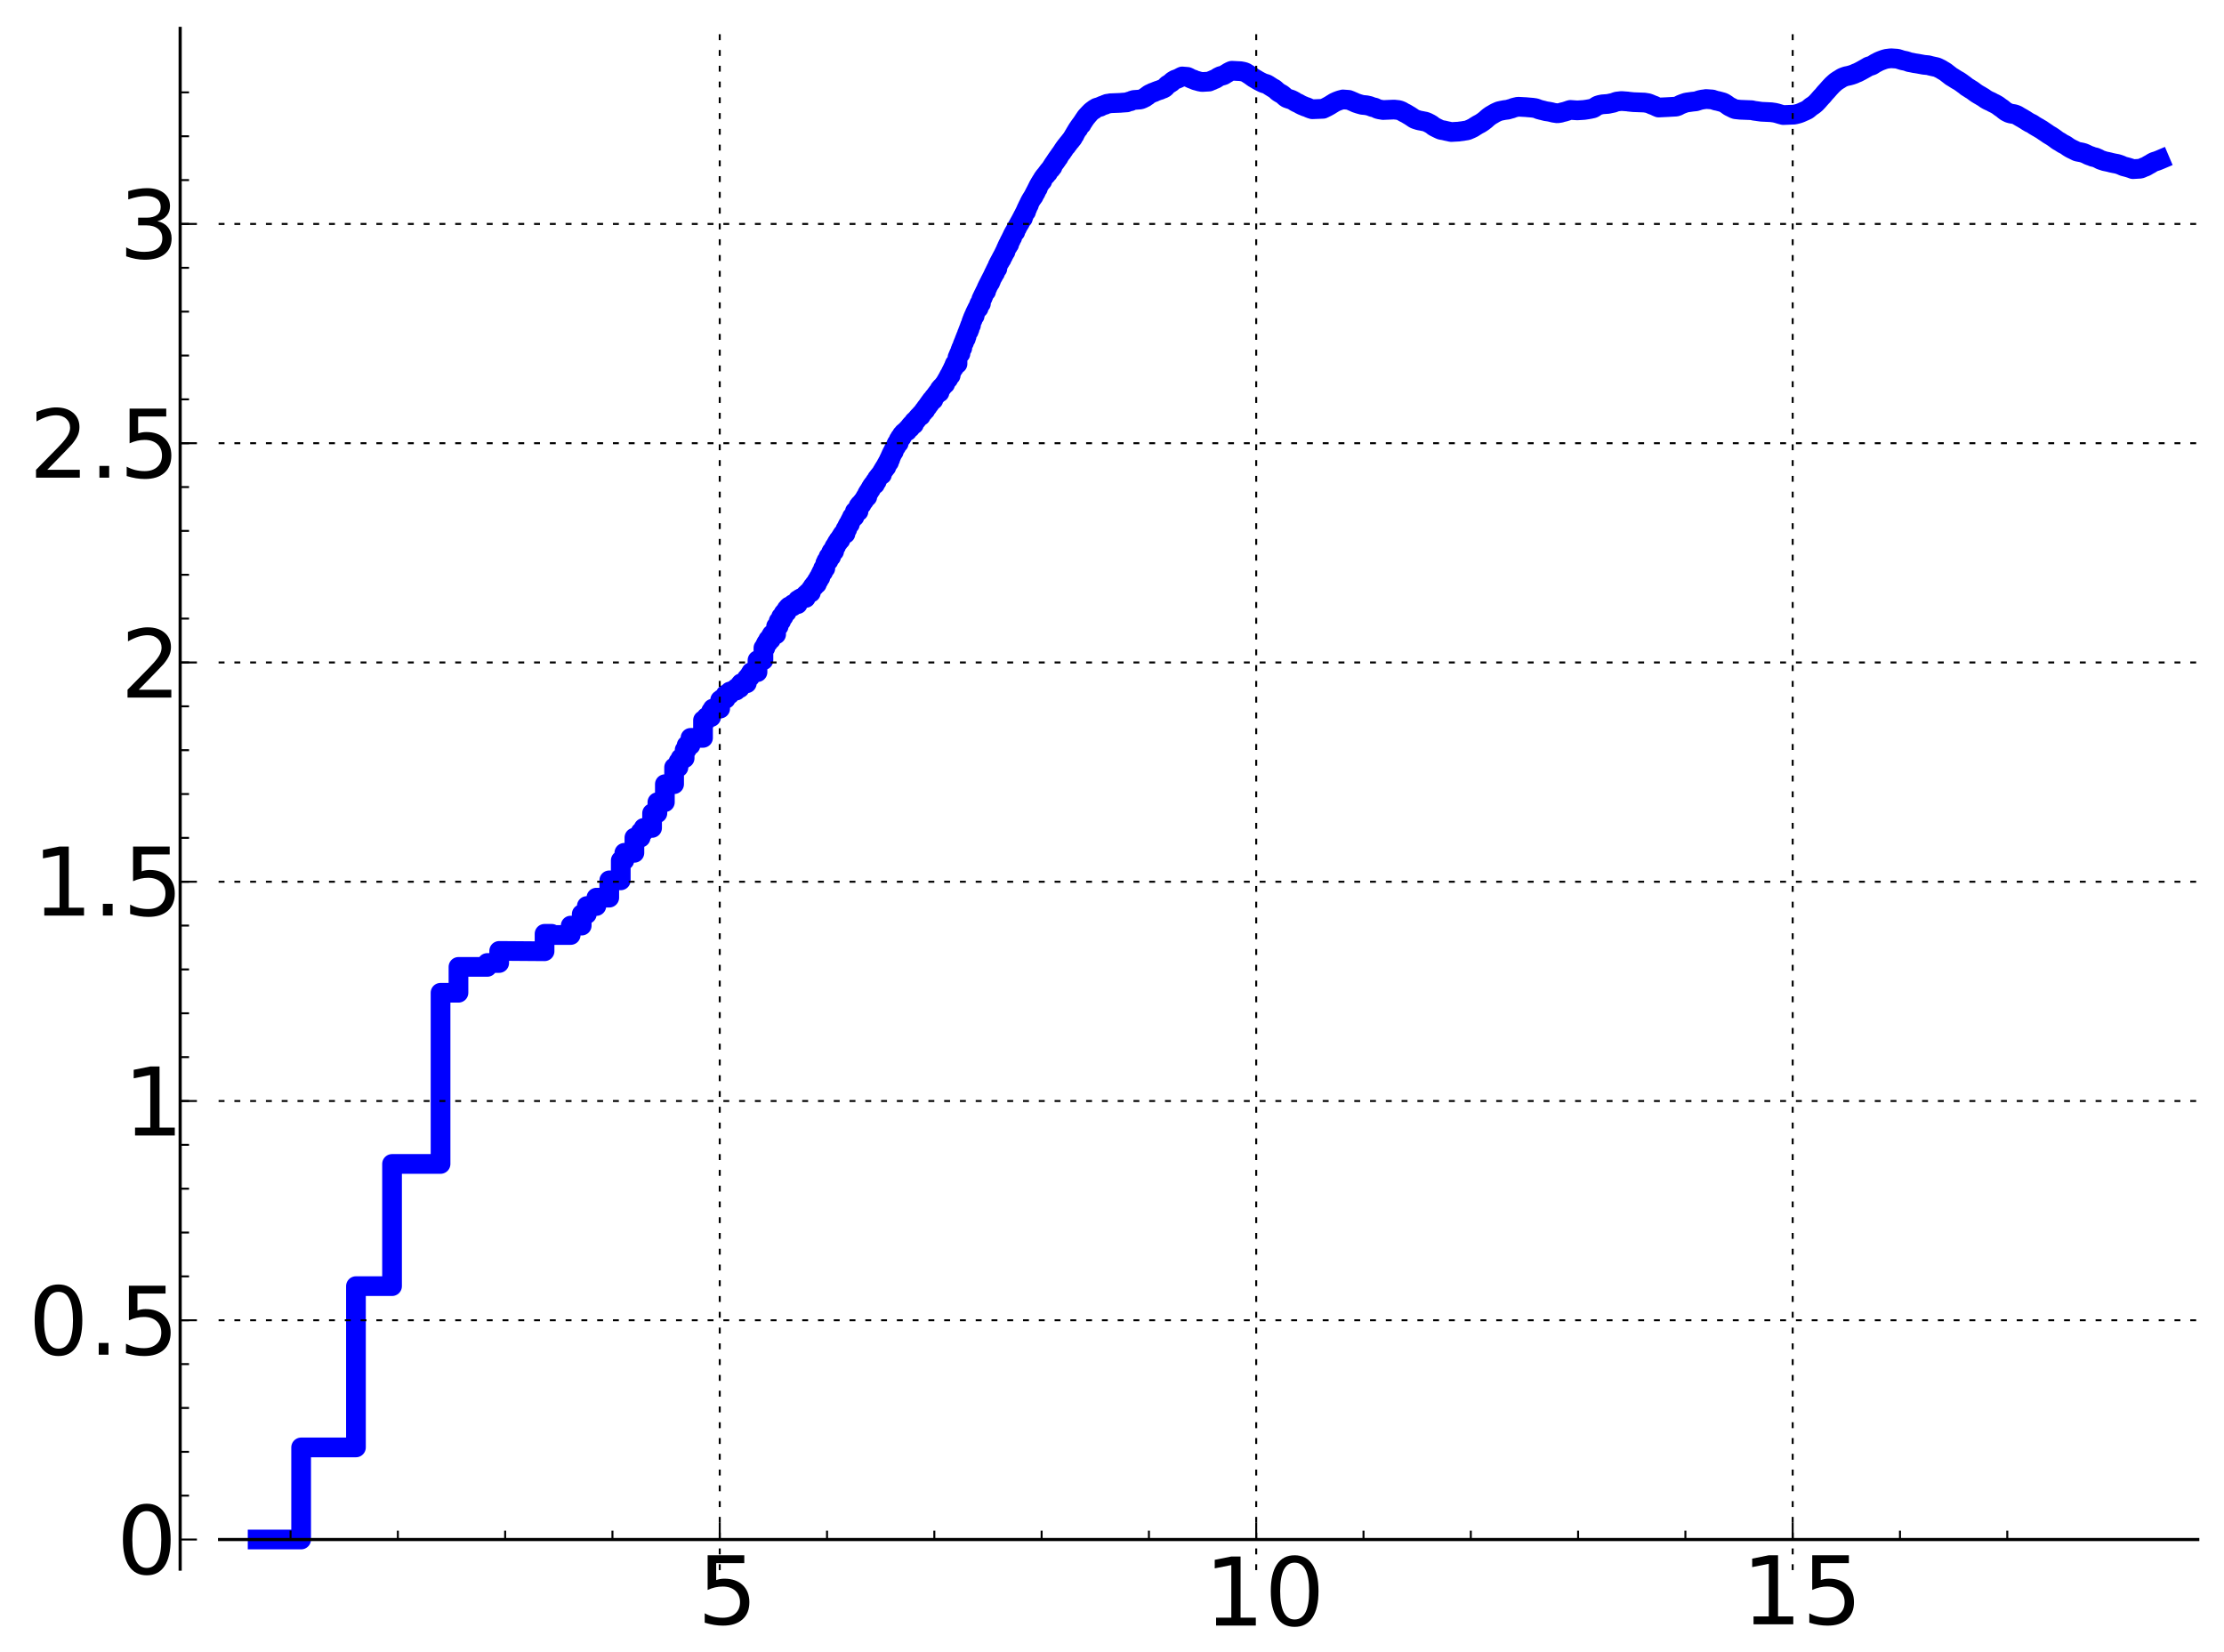 <?xml version="1.0" encoding="utf-8" standalone="no"?>
<!DOCTYPE svg PUBLIC "-//W3C//DTD SVG 1.1//EN"
  "http://www.w3.org/Graphics/SVG/1.1/DTD/svg11.dtd">
<!-- Created with matplotlib (http://matplotlib.sourceforge.net/) -->
<svg height="419pt" version="1.1" viewBox="0 0 564 419" width="564pt" xmlns="http://www.w3.org/2000/svg" xmlns:xlink="http://www.w3.org/1999/xlink">
 <defs>
  <style type="text/css">
*{stroke-linecap:square;stroke-linejoin:round;}
  </style>
 </defs>
 <g id="figure_1">
  <g id="patch_1">
   <path d="
M0 419.766
L564.544 419.766
L564.544 0
L0 0
z
" style="fill:#ffffff;"/>
  </g>
  <g id="axes_1">
   <g id="patch_2">
    <path d="
M55.689 397.926
L557.344 397.926
L557.344 7.2
L55.689 7.2
z
" style="fill:#ffffff;"/>
   </g>
   <g id="line2d_1">
    <path clip-path="url(#pda58150b38)" d="
M65.336 390.412
L76.368 390.412
L76.368 367.058
L90.268 367.058
L90.268 326.159
L99.423 326.159
L99.423 295.17
L111.722 295.17
L111.722 251.757
L116.267 251.757
L116.267 245.199
L123.566 245.199
L123.566 244.211
L126.593 244.211
L126.593 241.147
L138.099 241.232
L138.099 236.81
L139.913 236.81
L139.913 237.11
L144.728 237.11
L144.728 234.728
L147.521 234.728
L147.521 231.816
L148.817 231.816
L148.817 229.763
L151.237 229.763
L151.237 227.642
L154.506 227.642
L154.506 223.254
L157.424 223.254
L157.424 218.207
L158.331 218.207
L158.331 216.267
L160.884 216.267
L160.884 212.411
L162.462 212.411
L162.462 210.976
L163.218 210.976
L163.218 209.96
L165.367 209.96
L165.367 206.23
L166.711 206.23
L166.711 203.433
L168.61 203.433
L168.61 198.864
L170.952 198.864
L170.952 194.598
L172.052 194.598
L172.052 193.165
L172.585 193.165
L172.585 192.276
L173.622 192.276
L173.622 190.185
L174.126 190.185
L174.126 188.997
L175.106 188.997
L175.106 187.122
L178.284 187.122
L178.284 182.644
L179.128 182.644
L179.128 181.846
L180.347 181.846
L180.347 180.318
L180.741 180.318
L180.741 179.702
L182.631 179.702
L182.631 177.511
L182.994 177.511
L182.994 177.231
L184.054 177.231
L184.054 176.091
L185.075 176.091
L185.075 175.369
L185.735 175.369
L185.735 175.131
L186.695 175.131
L186.695 174.505
L187.623 174.505
L187.623 173.645
L187.925 173.645
L187.925 173.281
L189.388 173.281
L189.388 172.013
L189.672 172.013
L189.672 171.694
L190.23 171.694
L190.23 170.912
L190.505 170.912
L190.505 170.454
L192.098 170.454
L192.098 167.432
L193.603 167.432
L193.603 164.311
L194.087 164.311
L194.087 163.473
L194.326 163.473
L194.326 163
L194.797 163
L194.797 162.204
L195.488 162.204
L195.488 161.244
L195.715 161.244
L195.715 160.875
L196.821 160.875
L196.821 158.83
L197.464 158.83
L197.464 157.513
L198.092 157.513
L198.092 156.412
L198.706 156.412
L198.706 155.514
L198.908 155.514
L198.908 155.273
L199.503 155.273
L199.503 154.427
L199.893 154.427
L199.893 153.978
L200.086 153.978
L200.086 153.806
L201.031 153.806
L201.031 153.21
L202.301 153.21
L202.301 152.159
L202.654 152.159
L202.654 151.96
L202.828 151.96
L202.828 151.822
L203.174 151.822
L203.174 151.633
L204.349 151.633
L204.349 150.751
L204.838 150.751
L204.838 150.29
L205.634 150.29
L205.634 149.386
L205.79 149.386
L205.79 149.177
L206.1 149.177
L206.1 148.7
L206.559 148.7
L206.559 148.103
L207.159 148.103
L207.159 147.209
L207.6 147.209
L207.6 146.471
L208.034 146.471
L208.034 145.664
L208.32 145.664
L208.32 145.08
L208.743 145.08
L208.743 144.138
L209.297 144.138
L209.297 142.81
L209.569 142.81
L209.569 142.22
L210.107 142.22
L210.107 141.183
L210.764 141.183
L210.764 140.072
L210.894 140.072
L210.894 139.83
L211.533 139.83
L211.533 138.779
L211.658 138.779
L211.658 138.55
L212.033 138.55
L212.033 137.949
L212.28 137.949
L212.28 137.509
L212.646 137.509
L212.646 136.933
L213.126 136.933
L213.126 136.282
L213.363 136.282
L213.363 135.92
L213.481 135.92
L213.481 135.719
L213.715 135.719
L213.715 135.366
L214.406 135.366
L214.406 134.214
L214.856 134.214
L214.856 133.393
L215.079 133.393
L215.079 132.951
L215.519 132.951
L215.519 132.168
L215.736 132.168
L215.736 131.747
L216.059 131.747
L216.059 131.067
L216.693 131.067
L216.797 129.692
L217.718 129.692
L217.718 128.327
L218.018 128.327
L218.018 127.945
L218.511 127.945
L218.511 127.413
L218.802 127.413
L218.802 127.053
L219.091 127.053
L219.186 126.503
L219.471 126.503
L219.471 126.016
L219.938 126.016
L219.938 125.146
L220.215 125.146
L220.215 124.685
L220.489 124.685
L220.579 124.129
L220.85 124.129
L220.85 123.644
L221.117 123.644
L221.117 123.212
L221.294 123.212
L221.382 122.846
L221.905 122.846
L221.905 122.108
L222.333 122.108
L222.417 121.328
L222.586 121.328
L222.586 121.125
L222.837 121.125
L222.837 120.784
L223.086 120.784
L223.169 120.379
L223.658 120.379
L223.658 119.655
L223.819 119.655
L223.819 119.395
L224.06 119.395
L224.06 118.971
L224.376 118.971
L224.376 118.467
L224.767 118.467
L224.767 117.793
L225.076 117.793
L225.076 117.22
L225.457 117.22
L225.457 116.462
L225.758 116.462
L225.758 115.825
L225.982 115.825
L225.982 115.322
L226.204 115.322
L226.204 114.86
L226.351 114.86
L226.351 114.578
L226.642 114.578
L226.642 113.979
L226.859 113.979
L226.859 113.57
L227.002 113.57
L227.002 113.28
L227.286 113.28
L227.286 112.665
L227.428 112.665
L227.428 112.384
L227.916 112.384
L227.916 111.49
L228.26 111.49
L228.26 110.921
L228.666 110.921
L228.733 110.225
L229.067 110.225
L229.133 109.763
L229.265 109.763
L229.331 109.598
L229.657 109.598
L229.657 109.314
L230.107 109.314
L230.107 108.865
L230.235 108.865
L230.298 108.66
L230.424 108.66
L230.424 108.52
L230.862 108.52
L230.862 107.977
L230.986 107.977
L231.048 107.767
L231.171 107.767
L231.171 107.634
L231.777 107.634
L231.777 106.907
L231.897 106.907
L231.897 106.782
L232.135 106.782
L232.135 106.567
L232.43 106.567
L232.43 106.265
L232.663 106.265
L232.663 105.997
L232.779 105.997
L232.779 105.849
L232.952 105.849
L232.952 105.653
L233.124 105.653
L233.124 105.483
L233.52 105.483
L233.52 105.041
L233.8 104.932
L233.8 104.749
L233.967 104.749
L233.967 104.546
L234.187 104.546
L234.187 104.251
L234.352 104.251
L234.352 104.012
L234.677 104.012
L234.785 103.43
L234.946 103.43
L234.999 103.146
L235.264 103.146
L235.317 102.731
L235.474 102.731
L235.474 102.491
L235.735 102.491
L235.787 102.052
L236.045 102.052
L236.096 101.636
L236.249 101.636
L236.249 101.428
L236.703 101.428
L236.803 100.743
L236.953 100.683
L236.953 100.577
L237.101 100.577
L237.101 100.4
L237.249 100.4
L237.249 100.207
L237.444 100.207
L237.444 99.93
L237.59 99.93
L237.59 99.742
L237.735 99.742
L237.735 99.539
L238.26 99.539
L238.307 98.683
L238.542 98.683
L238.542 98.392
L238.729 98.392
L238.729 98.184
L238.96 98.184
L238.96 97.957
L239.098 97.957
L239.098 97.806
L239.235 97.806
L239.235 97.641
L239.417 97.641
L239.417 97.401
L239.688 97.401
L239.777 96.879
L239.911 96.879
L239.911 96.66
L240.044 96.66
L240.088 96.344
L240.221 96.344
L240.221 96.114
L240.483 96.114
L240.483 95.63
L240.7 95.63
L240.7 95.209
L241.087 95.209
L241.129 94.429
L241.214 94.429
L241.214 94.257
L241.341 94.257
L241.383 93.932
L241.509 93.932
L241.593 93.498
L241.718 93.41
L241.718 93.226
L241.967 93.226
L242.008 92.551
L242.132 92.551
L242.132 92.268
L242.82 92.268
L242.82 90.632
L242.94 90.632
L242.94 90.338
L243.059 90.338
L243.059 90.059
L243.217 90.059
L243.217 89.674
L243.569 89.674
L243.569 88.784
L243.763 88.784
L243.763 88.277
L244.032 88.277
L244.109 87.428
L244.223 87.334
L244.223 87.138
L244.336 87.138
L244.336 86.859
L244.487 86.859
L244.562 86.29
L244.712 86.195
L244.712 85.899
L244.935 85.899
L244.935 85.337
L245.119 85.337
L245.229 84.566
L245.339 84.467
L245.448 84.008
L245.665 84.008
L245.665 83.451
L245.88 83.451
L245.88 82.879
L246.023 82.879
L246.023 82.488
L246.235 82.488
L246.341 81.599
L246.411 81.599
L246.516 81.132
L246.655 81.132
L246.724 80.6
L246.863 80.6
L246.931 80.118
L247.171 80.118
L247.239 79.404
L247.341 79.404
L247.442 78.99
L247.543 78.99
L247.577 78.716
L247.677 78.716
L247.677 78.515
L247.844 78.515
L247.844 78.167
L248.175 78.167
L248.273 77.226
L248.338 77.226
L248.371 76.998
L248.759 76.998
L248.856 75.875
L249.015 75.875
L249.015 75.522
L249.206 75.522
L249.237 75.06
L249.395 75.06
L249.395 74.732
L249.52 74.732
L249.614 74.291
L249.707 74.291
L249.8 73.9
L250.077 73.9
L250.169 73.104
L250.23 73.104
L250.26 72.907
L250.442 72.907
L250.442 72.524
L250.593 72.524
L250.593 72.223
L250.772 72.223
L250.772 71.883
L250.892 71.883
L250.892 71.647
L251.128 71.647
L251.128 71.159
L251.334 71.159
L251.421 70.596
L251.509 70.494
L251.596 70.27
L251.74 70.27
L251.74 69.965
L251.912 69.965
L251.998 69.408
L252.084 69.408
L252.084 69.237
L252.338 69.237
L252.367 68.654
L252.591 68.654
L252.619 68.133
L252.924 68.133
L253.007 67.281
L253.116 67.281
L253.198 66.903
L253.28 66.794
L253.335 66.628
L253.443 66.628
L253.524 66.275
L253.659 66.275
L253.686 65.973
L253.819 65.973
L253.819 65.722
L254.005 65.722
L254.005 65.358
L254.138 65.358
L254.217 64.973
L254.374 64.973
L254.478 64.473
L254.608 64.473
L254.608 64.212
L254.764 64.212
L254.789 63.833
L254.995 63.833
L255.097 63.145
L255.173 63.036
L255.173 62.98
L255.3 62.98
L255.4 62.464
L255.626 62.464
L255.626 61.986
L255.924 61.986
L255.974 61.285
L256.047 61.285
L256.146 60.951
L256.341 60.951
L256.414 60.423
L256.511 60.423
L256.511 60.224
L256.703 60.224
L256.775 59.665
L256.871 59.665
L256.942 59.333
L257.014 59.333
L257.061 59.118
L257.203 59.118
L257.226 58.813
L257.484 58.813
L257.577 58.166
L257.647 58.166
L257.693 57.951
L257.763 57.951
L257.763 57.821
L257.924 57.821
L257.993 57.416
L258.061 57.343
L258.13 57.183
L258.243 57.098
L258.243 56.978
L258.379 56.978
L258.447 56.609
L258.514 56.609
L258.514 56.486
L258.671 56.486
L258.716 56.132
L258.782 56.132
L258.782 56.005
L258.916 56.005
L259.004 55.598
L259.07 55.598
L259.114 55.379
L259.398 55.379
L259.398 54.826
L259.593 54.826
L259.701 54.258
L259.787 54.258
L259.894 53.878
L259.979 53.834
L259.979 53.697
L260.212 53.697
L260.212 53.181
L260.338 53.181
L260.359 52.847
L260.527 52.847
L260.61 52.326
L260.776 52.239
L260.776 51.989
L260.92 51.989
L261.023 51.484
L261.084 51.445
L261.166 51.196
L261.227 51.196
L261.328 50.886
L261.449 50.778
L261.53 50.541
L261.65 50.449
L261.75 50.193
L261.87 50.162
L261.949 49.866
L262.127 49.796
L262.225 49.354
L262.342 49.354
L262.42 48.969
L262.633 48.86
L262.633 48.567
L262.768 48.567
L262.864 48.12
L262.94 48.12
L263.036 47.77
L263.206 47.77
L263.282 47.264
L263.376 47.264
L263.432 46.981
L263.563 46.883
L263.656 46.595
L263.767 46.595
L263.767 46.41
L263.897 46.41
L263.989 46.039
L264.062 45.949
L264.062 45.917
L264.317 45.917
L264.426 45.325
L264.498 45.325
L264.534 45.161
L264.66 45.161
L264.767 44.836
L264.874 44.836
L264.927 44.632
L265.034 44.632
L265.122 44.399
L265.297 44.399
L265.402 44.052
L265.541 44.052
L265.541 43.856
L265.766 43.856
L265.818 43.486
L265.92 43.486
L266.006 43.248
L266.108 43.248
L266.159 43.073
L266.26 42.995
L266.328 42.866
L266.513 42.866
L266.58 42.514
L266.68 42.514
L266.68 42.35
L266.911 42.35
L266.977 41.878
L267.076 41.799
L267.174 41.584
L267.272 41.584
L267.305 41.401
L267.402 41.401
L267.499 41.117
L267.644 41.094
L267.66 40.876
L267.788 40.876
L267.836 40.608
L267.995 40.608
L267.995 40.371
L268.121 40.371
L268.232 40.027
L268.451 39.962
L268.513 39.638
L268.606 39.638
L268.653 39.441
L268.73 39.441
L268.838 39.165
L268.96 39.105
L269.067 38.853
L269.158 38.745
L269.234 38.616
L269.34 38.616
L269.415 38.35
L269.521 38.281
L269.61 38.037
L269.73 38.037
L269.834 37.704
L269.967 37.66
L270.04 37.423
L270.172 37.346
L270.274 37.102
L270.478 37.045
L270.536 36.782
L270.708 36.69
L270.78 36.466
L270.908 36.466
L270.994 36.205
L271.093 36.205
L271.135 36.033
L271.304 35.945
L271.388 35.707
L271.514 35.707
L271.597 35.45
L271.764 35.343
L271.791 35.184
L271.929 35.184
L271.929 34.972
L272.079 34.972
L272.175 34.573
L272.242 34.528
L272.337 34.301
L272.485 34.301
L272.539 33.959
L272.646 33.959
L272.686 33.703
L272.766 33.703
L272.819 33.488
L272.899 33.488
L273.005 33.172
L273.084 33.102
L273.175 32.89
L273.332 32.826
L273.332 32.647
L273.488 32.647
L273.592 32.266
L273.669 32.247
L273.759 32.025
L273.861 31.933
L273.951 31.754
L274.052 31.675
L274.103 31.557
L274.292 31.557
L274.368 31.188
L274.48 31.104
L274.58 30.885
L274.692 30.885
L274.729 30.654
L274.803 30.654
L274.889 30.407
L275 30.407
L275.098 30.104
L275.244 30.05
L275.317 29.778
L275.401 29.778
L275.498 29.547
L275.642 29.547
L275.725 29.294
L275.856 29.259
L275.939 29.07
L276.081 29.028
L276.187 28.795
L276.327 28.69
L276.42 28.562
L276.56 28.493
L276.663 28.317
L276.836 28.255
L276.882 28.13
L277.041 28.029
L277.121 27.951
L277.29 27.887
L277.29 27.829
L277.459 27.829
L277.548 27.637
L277.781 27.527
L277.881 27.436
L278.078 27.331
L278.188 27.279
L278.642 27.182
L278.695 27.137
L279.014 27.078
L279.12 26.967
L279.434 26.866
L279.486 26.807
L279.827 26.697
L279.929 26.649
L280.224 26.586
L280.315 26.48
L280.675 26.386
L280.735 26.327
L281.498 26.218
L281.595 26.185
L284.284 26.078
L284.389 26.056
L285.776 25.96
L285.858 25.909
L286.145 25.806
L286.226 25.77
L286.756 25.661
L286.843 25.613
L287.057 25.51
L287.057 25.501
L287.432 25.39
L287.532 25.354
L289.014 25.246
L289.109 25.234
L289.536 25.127
L289.644 25.07
L289.879 24.963
L289.985 24.909
L290.175 24.8
L290.182 24.788
L290.385 24.718
L290.468 24.6
L290.676 24.506
L290.786 24.381
L290.991 24.305
L291.072 24.162
L291.248 24.055
L291.356 23.958
L291.557 23.865
L291.656 23.788
L291.895 23.705
L291.993 23.636
L292.222 23.538
L292.306 23.481
L292.667 23.394
L292.75 23.325
L293.011 23.224
L293.112 23.172
L293.425 23.064
L293.487 23.031
L293.802 22.922
L293.894 22.896
L294.216 22.803
L294.307 22.738
L294.601 22.633
L294.702 22.58
L294.985 22.491
L295.091 22.412
L295.318 22.312
L295.411 22.191
L295.578 22.091
L295.682 21.916
L295.785 21.838
L295.836 21.749
L295.978 21.648
L296.063 21.539
L296.249 21.431
L296.35 21.346
L296.545 21.248
L296.644 21.171
L296.815 21.071
L296.925 20.956
L297.105 20.881
L297.192 20.713
L297.333 20.623
L297.386 20.555
L297.563 20.446
L297.654 20.379
L297.861 20.279
L297.972 20.2
L298.302 20.09
L298.411 20.045
L298.674 19.937
L298.771 19.895
L299.026 19.787
L299.132 19.715
L299.348 19.607
L299.453 19.544
L299.687 19.439
L299.795 19.388
L301.164 19.499
L301.258 19.559
L301.537 19.66
L301.638 19.749
L301.881 19.858
L301.981 19.914
L302.266 20.024
L302.369 20.077
L302.721 20.177
L302.823 20.24
L303.064 20.349
L303.164 20.388
L303.566 20.491
L303.673 20.523
L304.055 20.633
L304.156 20.666
L304.762 20.776
L304.872 20.793
L306.622 20.691
L306.725 20.649
L306.983 20.544
L307.078 20.482
L307.422 20.373
L307.512 20.302
L307.777 20.196
L307.88 20.144
L308.175 20.042
L308.283 19.983
L308.477 19.874
L308.584 19.79
L308.762 19.688
L308.858 19.611
L309.058 19.503
L309.156 19.439
L309.406 19.356
L309.517 19.287
L309.978 19.177
L310.063 19.151
L310.382 19.041
L310.485 18.959
L310.674 18.869
L310.76 18.793
L310.957 18.691
L311.045 18.623
L311.22 18.539
L311.33 18.438
L311.542 18.329
L311.647 18.25
L311.892 18.152
L311.999 18.083
L312.296 17.972
L312.392 17.94
L314.552 18.05
L314.655 18.064
L315.267 18.173
L315.373 18.204
L315.729 18.311
L315.836 18.366
L316.067 18.475
L316.165 18.554
L316.334 18.651
L316.444 18.739
L316.628 18.834
L316.702 18.897
L316.892 19.001
L316.999 19.091
L317.171 19.194
L317.275 19.281
L317.43 19.386
L317.523 19.471
L317.677 19.563
L317.784 19.664
L317.989 19.774
L318.1 19.841
L318.29 19.952
L318.392 20.022
L318.603 20.127
L318.704 20.194
L318.873 20.304
L318.968 20.369
L319.189 20.476
L319.297 20.54
L319.52 20.65
L319.603 20.708
L319.852 20.818
L319.953 20.873
L320.168 20.977
L320.273 21.03
L320.587 21.137
L320.694 21.177
L321.078 21.284
L321.186 21.328
L321.434 21.437
L321.525 21.504
L321.726 21.611
L321.823 21.69
L321.995 21.8
L322.097 21.867
L322.255 21.956
L322.365 22.05
L322.581 22.156
L322.686 22.243
L322.868 22.341
L322.969 22.405
L323.172 22.499
L323.282 22.595
L323.419 22.706
L323.524 22.803
L323.644 22.892
L323.754 23.021
L323.886 23.124
L323.992 23.227
L324.143 23.329
L324.24 23.403
L324.412 23.508
L324.521 23.591
L324.741 23.697
L324.851 23.763
L325.05 23.872
L325.157 23.949
L325.314 24.059
L325.41 24.152
L325.548 24.252
L325.659 24.364
L325.776 24.473
L325.884 24.568
L326.02 24.677
L326.129 24.771
L326.347 24.881
L326.456 24.934
L326.787 25.043
L326.871 25.081
L327.256 25.19
L327.367 25.235
L327.657 25.342
L327.767 25.409
L327.977 25.508
L328.087 25.59
L328.28 25.673
L328.378 25.78
L328.579 25.886
L328.656 25.938
L328.895 26.049
L328.997 26.095
L329.258 26.206
L329.365 26.268
L329.558 26.378
L329.665 26.454
L329.893 26.56
L329.999 26.616
L330.217 26.724
L330.323 26.77
L330.634 26.881
L330.734 26.936
L330.989 27.046
L331.093 27.08
L331.468 27.188
L331.575 27.24
L331.812 27.35
L331.923 27.403
L332.22 27.513
L332.313 27.556
L332.695 27.666
L332.802 27.701
L335.53 27.593
L335.639 27.536
L335.869 27.429
L335.979 27.369
L336.219 27.261
L336.327 27.201
L336.546 27.1
L336.646 27.037
L336.859 26.927
L336.958 26.863
L337.168 26.753
L337.277 26.685
L337.454 26.579
L337.565 26.503
L337.746 26.392
L337.855 26.32
L338.044 26.221
L338.152 26.14
L338.326 26.033
L338.436 25.968
L338.688 25.86
L338.792 25.801
L339.061 25.69
L339.17 25.646
L339.459 25.537
L339.57 25.496
L339.903 25.387
L340.001 25.363
L340.452 25.254
L340.559 25.215
L342.038 25.326
L342.147 25.377
L342.445 25.488
L342.553 25.526
L342.799 25.637
L342.902 25.684
L343.174 25.795
L343.285 25.846
L343.53 25.955
L343.639 26.014
L343.899 26.123
L344.01 26.16
L344.351 26.268
L344.461 26.312
L344.845 26.422
L344.951 26.452
L345.346 26.563
L345.455 26.586
L346.548 26.695
L346.652 26.723
L347.161 26.834
L347.271 26.86
L347.574 26.969
L347.676 27.012
L347.963 27.121
L348.071 27.162
L348.598 27.271
L348.701 27.309
L348.948 27.42
L349.057 27.475
L349.254 27.58
L349.357 27.629
L349.81 27.739
L349.92 27.765
L350.621 27.875
L350.728 27.9
L353.387 27.79
L353.494 27.781
L354.534 27.892
L354.64 27.906
L355.034 28.017
L355.144 28.063
L355.417 28.174
L355.527 28.229
L355.71 28.335
L355.82 28.408
L356.018 28.518
L356.124 28.58
L356.361 28.691
L356.47 28.74
L356.665 28.851
L356.775 28.917
L356.957 29.027
L357.067 29.097
L357.263 29.207
L357.373 29.276
L357.558 29.383
L357.668 29.452
L357.831 29.56
L357.941 29.639
L358.118 29.749
L358.229 29.828
L358.384 29.936
L358.495 30.014
L358.694 30.124
L358.798 30.181
L359.091 30.29
L359.202 30.326
L359.552 30.437
L359.663 30.476
L360.13 30.587
L360.241 30.601
L360.815 30.712
L360.915 30.737
L361.509 30.848
L361.614 30.893
L361.889 31.004
L361.996 31.045
L362.21 31.155
L362.318 31.215
L362.549 31.326
L362.657 31.388
L362.852 31.499
L362.962 31.569
L363.131 31.676
L363.24 31.765
L363.375 31.875
L363.485 31.97
L363.652 32.08
L363.761 32.148
L363.98 32.257
L364.088 32.31
L364.291 32.419
L364.401 32.472
L364.631 32.582
L364.741 32.638
L364.977 32.749
L365.087 32.799
L365.365 32.91
L365.472 32.947
L366.145 33.058
L366.253 33.083
L366.714 33.194
L366.825 33.223
L367.383 33.334
L367.492 33.361
L367.978 33.472
L368.088 33.477
L370.058 33.367
L370.166 33.334
L371.083 33.223
L371.187 33.192
L371.899 33.081
L372.009 33.057
L372.406 32.948
L372.517 32.883
L372.758 32.773
L372.868 32.736
L373.102 32.625
L373.211 32.566
L373.454 32.456
L373.563 32.398
L373.743 32.289
L373.853 32.21
L374.024 32.1
L374.134 32.029
L374.319 31.919
L374.429 31.85
L374.607 31.739
L374.709 31.678
L374.908 31.567
L375.017 31.511
L375.237 31.4
L375.347 31.336
L375.532 31.228
L375.643 31.155
L375.809 31.044
L375.919 30.972
L376.091 30.863
L376.2 30.773
L376.343 30.662
L376.454 30.578
L376.6 30.467
L376.71 30.38
L376.838 30.269
L376.944 30.166
L377.069 30.056
L377.178 29.954
L377.311 29.846
L377.422 29.749
L377.563 29.641
L377.672 29.556
L377.836 29.446
L377.946 29.361
L378.115 29.25
L378.226 29.184
L378.426 29.073
L378.534 29.016
L378.719 28.905
L378.829 28.833
L379.023 28.722
L379.134 28.661
L379.349 28.55
L379.459 28.5
L379.699 28.389
L379.808 28.34
L380.075 28.229
L380.184 28.19
L380.674 28.079
L380.785 28.055
L381.353 27.944
L381.463 27.919
L382.339 27.808
L382.448 27.778
L382.812 27.668
L382.921 27.637
L383.348 27.526
L383.456 27.487
L383.721 27.376
L383.832 27.335
L384.254 27.224
L384.364 27.198
L384.847 27.087
L384.957 27.064
L387.052 27.174
L387.163 27.19
L388.477 27.301
L388.587 27.31
L389.36 27.421
L389.47 27.458
L389.808 27.569
L389.916 27.617
L390.192 27.728
L390.302 27.764
L390.729 27.875
L390.84 27.912
L391.346 28.022
L391.455 28.058
L391.892 28.169
L392.003 28.2
L392.76 28.311
L392.87 28.33
L393.427 28.442
L393.538 28.478
L393.978 28.589
L394.088 28.607
L394.851 28.718
L394.961 28.729
L395.712 28.618
L395.822 28.586
L396.172 28.475
L396.284 28.45
L396.761 28.339
L396.872 28.309
L397.214 28.198
L397.325 28.169
L397.642 28.059
L397.752 28.013
L398.116 27.902
L398.227 27.871
L399.881 27.982
L399.991 27.991
L401.732 27.88
L401.843 27.862
L402.599 27.751
L402.71 27.729
L403.336 27.619
L403.446 27.59
L403.951 27.48
L404.061 27.439
L404.281 27.328
L404.392 27.254
L404.55 27.144
L404.661 27.068
L404.828 26.957
L404.938 26.885
L405.152 26.774
L405.263 26.732
L405.622 26.621
L405.733 26.587
L406.281 26.476
L406.391 26.456
L407.858 26.346
L407.969 26.315
L408.468 26.204
L408.578 26.185
L409.1 26.074
L409.21 26.04
L409.509 25.93
L409.62 25.878
L409.988 25.767
L410.099 25.745
L411.078 25.634
L411.111 25.632
L411.14 25.634
L411.14 25.634
L411.194 25.635
L411.231 25.634
L411.231 25.634
L411.302 25.631
L411.341 25.631
L412.839 25.742
L412.949 25.775
L414.051 25.886
L414.162 25.901
L417.065 26.012
L417.176 26.037
L417.859 26.148
L417.97 26.176
L418.288 26.287
L418.399 26.33
L418.664 26.441
L418.775 26.491
L419.018 26.602
L419.129 26.634
L419.438 26.745
L419.549 26.789
L419.78 26.9
L419.891 26.957
L420.129 27.068
L420.24 27.113
L420.497 27.224
L420.608 27.268
L422.942 27.157
L423.053 27.149
L425.016 27.038
L425.127 27.009
L425.471 26.898
L425.583 26.848
L425.786 26.737
L425.896 26.684
L426.101 26.573
L426.212 26.518
L426.497 26.407
L426.608 26.36
L426.905 26.249
L427.015 26.211
L427.331 26.101
L427.442 26.058
L427.985 25.947
L428.096 25.942
L428.893 25.831
L429.003 25.81
L430.036 25.699
L430.147 25.672
L430.526 25.561
L430.637 25.522
L430.962 25.411
L431.073 25.38
L431.582 25.269
L431.693 25.248
L432.534 25.137
L432.645 25.111
L434.224 25.222
L434.336 25.252
L434.646 25.363
L434.757 25.391
L435.09 25.502
L435.201 25.529
L435.769 25.64
L435.879 25.677
L436.293 25.788
L436.404 25.82
L436.825 25.931
L436.936 25.973
L437.193 26.084
L437.304 26.147
L437.496 26.258
L437.607 26.33
L437.774 26.441
L437.885 26.513
L438.034 26.623
L438.145 26.71
L438.303 26.821
L438.414 26.898
L438.594 27.009
L438.705 27.068
L438.94 27.179
L439.051 27.234
L439.276 27.345
L439.386 27.405
L439.613 27.517
L439.724 27.567
L440.035 27.678
L440.145 27.708
L441.207 27.819
L441.318 27.832
L444.199 27.944
L444.309 27.965
L444.812 28.076
L444.923 28.096
L445.752 28.207
L445.863 28.228
L446.692 28.339
L446.803 28.345
L449.148 28.456
L449.259 28.473
L450.042 28.584
L450.153 28.607
L450.612 28.718
L450.723 28.752
L451.098 28.863
L451.209 28.896
L451.585 29.007
L451.696 29.037
L452.116 29.148
L452.227 29.178
L455.062 29.067
L455.173 29.033
L455.644 28.922
L455.755 28.894
L456.16 28.782
L456.271 28.745
L456.579 28.634
L456.69 28.59
L456.944 28.479
L457.055 28.43
L457.29 28.319
L457.401 28.271
L457.67 28.16
L457.781 28.103
L458.017 27.992
L458.128 27.944
L458.33 27.833
L458.441 27.762
L458.585 27.651
L458.696 27.557
L458.836 27.446
L458.947 27.348
L459.074 27.237
L459.185 27.145
L459.336 27.033
L459.447 26.955
L459.628 26.844
L459.739 26.771
L459.9 26.66
L460.011 26.576
L460.149 26.465
L460.26 26.371
L460.391 26.26
L460.502 26.157
L460.615 26.046
L460.726 25.927
L460.83 25.816
L460.941 25.703
L461.044 25.591
L461.155 25.466
L461.255 25.355
L461.366 25.221
L461.461 25.11
L461.572 24.986
L461.672 24.875
L461.783 24.745
L461.883 24.634
L461.994 24.523
L462.102 24.412
L462.213 24.293
L462.312 24.181
L462.423 24.05
L462.513 23.939
L462.624 23.797
L462.716 23.686
L462.827 23.558
L462.929 23.446
L463.04 23.323
L463.142 23.212
L463.253 23.097
L463.354 22.986
L463.465 22.857
L463.563 22.746
L463.674 22.618
L463.769 22.507
L463.88 22.381
L463.98 22.27
L464.091 22.152
L464.195 22.041
L464.306 21.924
L464.406 21.813
L464.517 21.694
L464.628 21.583
L464.739 21.469
L464.86 21.358
L464.971 21.259
L465.091 21.148
L465.202 21.049
L465.326 20.938
L465.437 20.842
L465.569 20.731
L465.68 20.649
L465.847 20.538
L465.958 20.461
L466.127 20.35
L466.238 20.279
L466.436 20.168
L466.547 20.098
L466.724 19.987
L466.835 19.914
L467.008 19.803
L467.119 19.74
L467.344 19.629
L467.455 19.585
L467.749 19.474
L467.859 19.436
L468.194 19.325
L468.306 19.304
L468.868 19.193
L468.979 19.16
L469.389 19.049
L469.5 19.017
L469.826 18.906
L469.937 18.871
L470.235 18.76
L470.346 18.709
L470.568 18.598
L470.679 18.552
L470.97 18.441
L471.081 18.399
L471.32 18.288
L471.431 18.221
L471.652 18.11
L471.763 18.054
L471.971 17.943
L472.082 17.881
L472.281 17.77
L472.392 17.709
L472.59 17.598
L472.701 17.537
L472.893 17.425
L473.004 17.364
L473.201 17.253
L473.312 17.187
L473.498 17.076
L473.609 17.013
L473.79 16.902
L473.901 16.845
L474.287 16.734
L474.398 16.7
L474.719 16.589
L474.83 16.532
L475.014 16.42
L475.126 16.346
L475.298 16.235
L475.409 16.162
L475.585 16.051
L475.696 15.991
L475.929 15.88
L476.04 15.821
L476.242 15.71
L476.353 15.648
L476.602 15.537
L476.713 15.49
L476.983 15.379
L477.094 15.337
L477.399 15.226
L477.51 15.182
L477.834 15.071
L477.945 15.038
L478.361 14.927
L478.472 14.905
L479.393 14.793
L479.504 14.772
L481.147 14.883
L481.258 14.919
L481.621 15.03
L481.732 15.061
L482.063 15.172
L482.174 15.206
L482.557 15.317
L482.668 15.337
L483.239 15.448
L483.35 15.48
L483.721 15.591
L483.832 15.632
L484.101 15.743
L484.212 15.771
L484.844 15.882
L484.955 15.905
L485.474 16.016
L485.585 16.031
L486.311 16.142
L486.422 16.16
L487.015 16.271
L487.126 16.292
L487.732 16.403
L487.843 16.425
L488.984 16.536
L489.095 16.562
L489.508 16.673
L489.619 16.704
L490.108 16.815
L490.22 16.84
L490.723 16.951
L490.834 16.968
L491.217 17.079
L491.328 17.121
L491.573 17.232
L491.684 17.291
L491.915 17.402
L492.026 17.454
L492.234 17.565
L492.345 17.628
L492.517 17.739
L492.628 17.808
L492.821 17.919
L492.932 17.982
L493.116 18.093
L493.227 18.162
L493.395 18.273
L493.506 18.352
L493.643 18.463
L493.755 18.555
L493.903 18.666
L494.014 18.751
L494.151 18.862
L494.263 18.949
L494.41 19.06
L494.521 19.149
L494.661 19.26
L494.772 19.341
L494.938 19.452
L495.05 19.52
L495.243 19.631
L495.354 19.697
L495.526 19.808
L495.637 19.879
L495.813 19.991
L495.924 20.059
L496.1 20.17
L496.211 20.242
L496.417 20.354
L496.528 20.417
L496.721 20.528
L496.832 20.59
L496.997 20.701
L497.108 20.777
L497.263 20.888
L497.374 20.96
L497.526 21.071
L497.637 21.154
L497.783 21.265
L497.894 21.343
L498.05 21.454
L498.161 21.535
L498.312 21.646
L498.423 21.738
L498.553 21.849
L498.664 21.943
L498.83 22.055
L498.941 22.123
L499.117 22.234
L499.228 22.305
L499.416 22.416
L499.527 22.491
L499.691 22.603
L499.802 22.668
L500 22.779
L500.111 22.854
L500.273 22.965
L500.384 23.044
L500.534 23.156
L500.645 23.24
L500.792 23.351
L500.903 23.435
L501.065 23.546
L501.176 23.622
L501.337 23.734
L501.448 23.803
L501.634 23.914
L501.745 23.982
L501.933 24.093
L502.044 24.151
L502.24 24.262
L502.351 24.335
L502.536 24.446
L502.647 24.512
L502.841 24.623
L502.953 24.691
L503.117 24.802
L503.228 24.883
L503.382 24.994
L503.493 25.077
L503.679 25.188
L503.79 25.255
L503.988 25.366
L504.099 25.425
L504.325 25.537
L504.436 25.587
L504.684 25.698
L504.795 25.748
L505.034 25.859
L505.145 25.926
L505.337 26.037
L505.448 26.091
L505.682 26.203
L505.793 26.256
L506.015 26.367
L506.126 26.432
L506.324 26.543
L506.435 26.613
L506.621 26.724
L506.732 26.799
L506.881 26.91
L506.992 26.999
L507.143 27.11
L507.254 27.195
L507.419 27.306
L507.53 27.379
L507.694 27.49
L507.805 27.572
L507.945 27.683
L508.056 27.775
L508.186 27.887
L508.297 27.978
L508.446 28.089
L508.557 28.17
L508.713 28.281
L508.824 28.346
L509.037 28.457
L509.148 28.513
L509.374 28.624
L509.486 28.67
L509.862 28.781
L509.973 28.81
L510.644 28.921
L510.755 28.938
L511.127 29.049
L511.238 29.095
L511.513 29.206
L511.625 29.266
L511.807 29.377
L511.918 29.445
L512.095 29.556
L512.206 29.617
L512.395 29.729
L512.506 29.794
L512.713 29.905
L512.824 29.965
L513.01 30.076
L513.121 30.145
L513.302 30.256
L513.413 30.319
L513.604 30.43
L513.715 30.503
L513.881 30.614
L513.992 30.689
L514.162 30.8
L514.273 30.867
L514.47 30.978
L514.581 31.046
L514.781 31.157
L514.892 31.206
L515.139 31.317
L515.25 31.375
L515.443 31.486
L515.554 31.56
L515.706 31.671
L515.817 31.751
L515.996 31.862
L516.107 31.929
L516.3 32.04
L516.411 32.107
L516.593 32.218
L516.704 32.279
L516.919 32.39
L517.03 32.463
L517.203 32.574
L517.314 32.636
L517.505 32.747
L517.616 32.811
L517.795 32.922
L517.907 32.999
L518.067 33.11
L518.178 33.185
L518.336 33.296
L518.447 33.371
L518.617 33.483
L518.728 33.557
L518.894 33.668
L519.005 33.744
L519.17 33.855
L519.281 33.939
L519.441 34.05
L519.552 34.122
L519.743 34.233
L519.854 34.3
L520.044 34.412
L520.155 34.473
L520.327 34.584
L520.439 34.657
L520.607 34.768
L520.718 34.844
L520.877 34.955
L520.988 35.035
L521.14 35.146
L521.251 35.23
L521.408 35.342
L521.519 35.429
L521.666 35.54
L521.777 35.618
L521.955 35.729
L522.067 35.797
L522.275 35.908
L522.386 35.971
L522.564 36.082
L522.675 36.158
L522.846 36.269
L522.957 36.342
L523.147 36.453
L523.258 36.515
L523.492 36.626
L523.603 36.683
L523.807 36.794
L523.918 36.864
L524.082 36.976
L524.194 37.057
L524.35 37.168
L524.461 37.248
L524.631 37.359
L524.742 37.427
L524.931 37.538
L525.042 37.601
L525.254 37.712
L525.365 37.77
L525.597 37.881
L525.709 37.938
L525.946 38.049
L526.057 38.107
L526.281 38.218
L526.392 38.274
L526.623 38.385
L526.734 38.434
L527.273 38.545
L527.384 38.56
L527.934 38.671
L528.045 38.699
L528.437 38.81
L528.548 38.853
L528.812 38.964
L528.923 39.014
L529.16 39.125
L529.271 39.18
L529.489 39.291
L529.601 39.346
L529.884 39.457
L529.995 39.493
L530.321 39.604
L530.432 39.649
L530.694 39.76
L530.805 39.797
L531.363 39.908
L531.474 39.949
L531.726 40.06
L531.837 40.108
L532.096 40.219
L532.207 40.273
L532.403 40.384
L532.515 40.443
L532.748 40.554
L532.859 40.591
L533.194 40.702
L533.305 40.736
L533.637 40.847
L533.748 40.884
L534.291 40.995
L534.402 41.014
L534.894 41.125
L535.005 41.151
L535.42 41.262
L535.531 41.287
L536.048 41.398
L536.159 41.421
L536.757 41.532
L536.868 41.552
L537.245 41.663
L537.356 41.7
L537.666 41.811
L537.777 41.848
L538.037 41.959
L538.148 42.016
L538.411 42.127
L538.522 42.172
L538.938 42.283
L539.049 42.31
L539.458 42.421
L539.569 42.444
L539.919 42.555
L540.03 42.587
L540.377 42.698
L540.488 42.742
L540.79 42.853
L540.902 42.891
L542.782 42.78
L542.893 42.744
L543.187 42.633
L543.298 42.583
L543.53 42.472
L543.641 42.424
L543.959 42.313
L544.07 42.271
L544.294 42.16
L544.406 42.095
L544.594 41.984
L544.705 41.914
L544.9 41.803
L545.011 41.743
L545.23 41.632
L545.341 41.564
L545.519 41.453
L545.63 41.383
L545.811 41.271
L545.922 41.212
L546.132 41.101
L546.243 41.047
L546.581 40.936
L546.692 40.909
L547.025 40.798
L547.136 40.751
L547.43 40.639
L547.541 40.596
L547.697 40.53
L547.697 40.53" style="fill:none;stroke:#0000ff;stroke-width:5.0;"/>
   </g>
   <g id="matplotlib.axis_1">
    <g id="xtick_1">
     <g id="line2d_2">
      <path d="
M182.524 397.926
L182.524 7.2" style="fill:none;stroke:#000000;stroke-dasharray:1,3;stroke-dashoffset:0.0;stroke-linecap:butt;stroke-width:0.5;"/>
     </g>
     <g id="line2d_3">
      <defs>
       <path d="
M0 0
L0 -4" id="m564c17987e"/>
      </defs>
      <g>
       <use style="stroke:#000000;stroke-linecap:butt;stroke-width:0.5;" x="182.524" xlink:href="#m564c17987e" y="390.412"/>
      </g>
     </g>
     <g id="text_1">
      <!-- 5 -->
      <defs>
       <path d="
M10.797 72.906
L49.516 72.906
L49.516 64.594
L19.828 64.594
L19.828 46.734
Q21.969 47.469 24.109 47.828
Q26.266 48.188 28.422 48.188
Q40.625 48.188 47.75 41.5
Q54.891 34.812 54.891 23.391
Q54.891 11.625 47.562 5.094
Q40.234 -1.422 26.906 -1.422
Q22.312 -1.422 17.547 -0.641
Q12.797 0.141 7.719 1.703
L7.719 11.625
Q12.109 9.234 16.797 8.062
Q21.484 6.891 26.703 6.891
Q35.156 6.891 40.078 11.328
Q45.016 15.766 45.016 23.391
Q45.016 31 40.078 35.438
Q35.156 39.891 26.703 39.891
Q22.75 39.891 18.812 39.016
Q14.891 38.141 10.797 36.281
z
" id="BitstreamVeraSans-Roman-35"/>
      </defs>
      <g transform="translate(176.863 411.91)scale(0.24 -0.24)">
       <use xlink:href="#BitstreamVeraSans-Roman-35"/>
      </g>
     </g>
    </g>
    <g id="xtick_2">
     <g id="line2d_4">
      <path d="
M318.572 397.926
L318.572 7.2" style="fill:none;stroke:#000000;stroke-dasharray:1,3;stroke-dashoffset:0.0;stroke-linecap:butt;stroke-width:0.5;"/>
     </g>
     <g id="line2d_5">
      <defs>
       <path d="
M0 0
L0 -4" id="m564c17987e"/>
      </defs>
      <g>
       <use style="stroke:#000000;stroke-linecap:butt;stroke-width:0.5;" x="318.572" xlink:href="#m564c17987e" y="390.412"/>
      </g>
     </g>
     <g id="text_2">
      <!-- 10 -->
      <defs>
       <path d="
M31.781 66.406
Q24.172 66.406 20.328 58.906
Q16.5 51.422 16.5 36.375
Q16.5 21.391 20.328 13.891
Q24.172 6.391 31.781 6.391
Q39.453 6.391 43.281 13.891
Q47.125 21.391 47.125 36.375
Q47.125 51.422 43.281 58.906
Q39.453 66.406 31.781 66.406
M31.781 74.219
Q44.047 74.219 50.516 64.516
Q56.984 54.828 56.984 36.375
Q56.984 17.969 50.516 8.266
Q44.047 -1.422 31.781 -1.422
Q19.531 -1.422 13.062 8.266
Q6.594 17.969 6.594 36.375
Q6.594 54.828 13.062 64.516
Q19.531 74.219 31.781 74.219" id="BitstreamVeraSans-Roman-30"/>
       <path d="
M12.406 8.297
L28.516 8.297
L28.516 63.922
L10.984 60.406
L10.984 69.391
L28.422 72.906
L38.281 72.906
L38.281 8.297
L54.391 8.297
L54.391 0
L12.406 0
z
" id="BitstreamVeraSans-Roman-31"/>
      </defs>
      <g transform="translate(305.417 412.225)scale(0.24 -0.24)">
       <use xlink:href="#BitstreamVeraSans-Roman-31"/>
       <use x="63.623" xlink:href="#BitstreamVeraSans-Roman-30"/>
      </g>
     </g>
    </g>
    <g id="xtick_3">
     <g id="line2d_6">
      <path d="
M454.621 397.926
L454.621 7.2" style="fill:none;stroke:#000000;stroke-dasharray:1,3;stroke-dashoffset:0.0;stroke-linecap:butt;stroke-width:0.5;"/>
     </g>
     <g id="line2d_7">
      <defs>
       <path d="
M0 0
L0 -4" id="m564c17987e"/>
      </defs>
      <g>
       <use style="stroke:#000000;stroke-linecap:butt;stroke-width:0.5;" x="454.621" xlink:href="#m564c17987e" y="390.412"/>
      </g>
     </g>
     <g id="text_3">
      <!-- 15 -->
      <g transform="translate(441.717 411.91)scale(0.24 -0.24)">
       <use xlink:href="#BitstreamVeraSans-Roman-31"/>
       <use x="63.623" xlink:href="#BitstreamVeraSans-Roman-35"/>
      </g>
     </g>
    </g>
    <g id="xtick_4">
     <g id="line2d_8">
      <defs>
       <path d="
M0 0
L0 -2" id="mb9a811f43d"/>
      </defs>
      <g>
       <use style="stroke:#000000;stroke-linecap:butt;stroke-width:0.5;" x="73.685" xlink:href="#mb9a811f43d" y="390.412"/>
      </g>
     </g>
    </g>
    <g id="xtick_5">
     <g id="line2d_9">
      <defs>
       <path d="
M0 0
L0 -2" id="mb9a811f43d"/>
      </defs>
      <g>
       <use style="stroke:#000000;stroke-linecap:butt;stroke-width:0.5;" x="100.895" xlink:href="#mb9a811f43d" y="390.412"/>
      </g>
     </g>
    </g>
    <g id="xtick_6">
     <g id="line2d_10">
      <defs>
       <path d="
M0 0
L0 -2" id="mb9a811f43d"/>
      </defs>
      <g>
       <use style="stroke:#000000;stroke-linecap:butt;stroke-width:0.5;" x="128.105" xlink:href="#mb9a811f43d" y="390.412"/>
      </g>
     </g>
    </g>
    <g id="xtick_7">
     <g id="line2d_11">
      <defs>
       <path d="
M0 0
L0 -2" id="mb9a811f43d"/>
      </defs>
      <g>
       <use style="stroke:#000000;stroke-linecap:butt;stroke-width:0.5;" x="155.314" xlink:href="#mb9a811f43d" y="390.412"/>
      </g>
     </g>
    </g>
    <g id="xtick_8">
     <g id="line2d_12">
      <defs>
       <path d="
M0 0
L0 -2" id="mb9a811f43d"/>
      </defs>
      <g>
       <use style="stroke:#000000;stroke-linecap:butt;stroke-width:0.5;" x="209.734" xlink:href="#mb9a811f43d" y="390.412"/>
      </g>
     </g>
    </g>
    <g id="xtick_9">
     <g id="line2d_13">
      <defs>
       <path d="
M0 0
L0 -2" id="mb9a811f43d"/>
      </defs>
      <g>
       <use style="stroke:#000000;stroke-linecap:butt;stroke-width:0.5;" x="236.943" xlink:href="#mb9a811f43d" y="390.412"/>
      </g>
     </g>
    </g>
    <g id="xtick_10">
     <g id="line2d_14">
      <defs>
       <path d="
M0 0
L0 -2" id="mb9a811f43d"/>
      </defs>
      <g>
       <use style="stroke:#000000;stroke-linecap:butt;stroke-width:0.5;" x="264.153" xlink:href="#mb9a811f43d" y="390.412"/>
      </g>
     </g>
    </g>
    <g id="xtick_11">
     <g id="line2d_15">
      <defs>
       <path d="
M0 0
L0 -2" id="mb9a811f43d"/>
      </defs>
      <g>
       <use style="stroke:#000000;stroke-linecap:butt;stroke-width:0.5;" x="291.363" xlink:href="#mb9a811f43d" y="390.412"/>
      </g>
     </g>
    </g>
    <g id="xtick_12">
     <g id="line2d_16">
      <defs>
       <path d="
M0 0
L0 -2" id="mb9a811f43d"/>
      </defs>
      <g>
       <use style="stroke:#000000;stroke-linecap:butt;stroke-width:0.5;" x="345.782" xlink:href="#mb9a811f43d" y="390.412"/>
      </g>
     </g>
    </g>
    <g id="xtick_13">
     <g id="line2d_17">
      <defs>
       <path d="
M0 0
L0 -2" id="mb9a811f43d"/>
      </defs>
      <g>
       <use style="stroke:#000000;stroke-linecap:butt;stroke-width:0.5;" x="372.992" xlink:href="#mb9a811f43d" y="390.412"/>
      </g>
     </g>
    </g>
    <g id="xtick_14">
     <g id="line2d_18">
      <defs>
       <path d="
M0 0
L0 -2" id="mb9a811f43d"/>
      </defs>
      <g>
       <use style="stroke:#000000;stroke-linecap:butt;stroke-width:0.5;" x="400.202" xlink:href="#mb9a811f43d" y="390.412"/>
      </g>
     </g>
    </g>
    <g id="xtick_15">
     <g id="line2d_19">
      <defs>
       <path d="
M0 0
L0 -2" id="mb9a811f43d"/>
      </defs>
      <g>
       <use style="stroke:#000000;stroke-linecap:butt;stroke-width:0.5;" x="427.411" xlink:href="#mb9a811f43d" y="390.412"/>
      </g>
     </g>
    </g>
    <g id="xtick_16">
     <g id="line2d_20">
      <defs>
       <path d="
M0 0
L0 -2" id="mb9a811f43d"/>
      </defs>
      <g>
       <use style="stroke:#000000;stroke-linecap:butt;stroke-width:0.5;" x="481.831" xlink:href="#mb9a811f43d" y="390.412"/>
      </g>
     </g>
    </g>
    <g id="xtick_17">
     <g id="line2d_21">
      <defs>
       <path d="
M0 0
L0 -2" id="mb9a811f43d"/>
      </defs>
      <g>
       <use style="stroke:#000000;stroke-linecap:butt;stroke-width:0.5;" x="509.04" xlink:href="#mb9a811f43d" y="390.412"/>
      </g>
     </g>
    </g>
   </g>
   <g id="matplotlib.axis_2">
    <g id="ytick_1">
     <g id="line2d_22">
      <path d="
M55.689 390.412
L557.344 390.412" style="fill:none;stroke:#000000;stroke-dasharray:1,3;stroke-dashoffset:0.0;stroke-linecap:butt;stroke-width:0.5;"/>
     </g>
     <g id="line2d_23">
      <defs>
       <path d="
M0 0
L4 0" id="m11d00daec5"/>
      </defs>
      <g>
       <use style="stroke:#000000;stroke-linecap:butt;stroke-width:0.5;" x="45.689" xlink:href="#m11d00daec5" y="390.412"/>
      </g>
     </g>
     <g id="text_4">
      <!-- 0 -->
      <g transform="translate(29.595 399.148)scale(0.24 -0.24)">
       <use xlink:href="#BitstreamVeraSans-Roman-30"/>
      </g>
     </g>
    </g>
    <g id="ytick_2">
     <g id="line2d_24">
      <path d="
M55.689 334.809
L557.344 334.809" style="fill:none;stroke:#000000;stroke-dasharray:1,3;stroke-dashoffset:0.0;stroke-linecap:butt;stroke-width:0.5;"/>
     </g>
     <g id="line2d_25">
      <defs>
       <path d="
M0 0
L4 0" id="m11d00daec5"/>
      </defs>
      <g>
       <use style="stroke:#000000;stroke-linecap:butt;stroke-width:0.5;" x="45.689" xlink:href="#m11d00daec5" y="334.809"/>
      </g>
     </g>
     <g id="text_5">
      <!-- 0.5 -->
      <defs>
       <path d="
M10.688 12.406
L21 12.406
L21 0
L10.688 0
z
" id="BitstreamVeraSans-Roman-2e"/>
      </defs>
      <g transform="translate(7.2 343.544)scale(0.24 -0.24)">
       <use xlink:href="#BitstreamVeraSans-Roman-30"/>
       <use x="63.623" xlink:href="#BitstreamVeraSans-Roman-2e"/>
       <use x="95.41" xlink:href="#BitstreamVeraSans-Roman-35"/>
      </g>
     </g>
    </g>
    <g id="ytick_3">
     <g id="line2d_26">
      <path d="
M55.689 279.205
L557.344 279.205" style="fill:none;stroke:#000000;stroke-dasharray:1,3;stroke-dashoffset:0.0;stroke-linecap:butt;stroke-width:0.5;"/>
     </g>
     <g id="line2d_27">
      <defs>
       <path d="
M0 0
L4 0" id="m11d00daec5"/>
      </defs>
      <g>
       <use style="stroke:#000000;stroke-linecap:butt;stroke-width:0.5;" x="45.689" xlink:href="#m11d00daec5" y="279.205"/>
      </g>
     </g>
     <g id="text_6">
      <!-- 1 -->
      <g transform="translate(31.271 287.954)scale(0.24 -0.24)">
       <use xlink:href="#BitstreamVeraSans-Roman-31"/>
      </g>
     </g>
    </g>
    <g id="ytick_4">
     <g id="line2d_28">
      <path d="
M55.689 223.602
L557.344 223.602" style="fill:none;stroke:#000000;stroke-dasharray:1,3;stroke-dashoffset:0.0;stroke-linecap:butt;stroke-width:0.5;"/>
     </g>
     <g id="line2d_29">
      <defs>
       <path d="
M0 0
L4 0" id="m11d00daec5"/>
      </defs>
      <g>
       <use style="stroke:#000000;stroke-linecap:butt;stroke-width:0.5;" x="45.689" xlink:href="#m11d00daec5" y="223.602"/>
      </g>
     </g>
     <g id="text_7">
      <!-- 1.5 -->
      <g transform="translate(8.254 232.18)scale(0.24 -0.24)">
       <use xlink:href="#BitstreamVeraSans-Roman-31"/>
       <use x="63.623" xlink:href="#BitstreamVeraSans-Roman-2e"/>
       <use x="95.41" xlink:href="#BitstreamVeraSans-Roman-35"/>
      </g>
     </g>
    </g>
    <g id="ytick_5">
     <g id="line2d_30">
      <path d="
M55.689 167.998
L557.344 167.998" style="fill:none;stroke:#000000;stroke-dasharray:1,3;stroke-dashoffset:0.0;stroke-linecap:butt;stroke-width:0.5;"/>
     </g>
     <g id="line2d_31">
      <defs>
       <path d="
M0 0
L4 0" id="m11d00daec5"/>
      </defs>
      <g>
       <use style="stroke:#000000;stroke-linecap:butt;stroke-width:0.5;" x="45.689" xlink:href="#m11d00daec5" y="167.998"/>
      </g>
     </g>
     <g id="text_8">
      <!-- 2 -->
      <defs>
       <path d="
M19.188 8.297
L53.609 8.297
L53.609 0
L7.328 0
L7.328 8.297
Q12.938 14.109 22.625 23.891
Q32.328 33.688 34.812 36.531
Q39.547 41.844 41.422 45.531
Q43.312 49.219 43.312 52.781
Q43.312 58.594 39.234 62.25
Q35.156 65.922 28.609 65.922
Q23.969 65.922 18.812 64.312
Q13.672 62.703 7.812 59.422
L7.812 69.391
Q13.766 71.781 18.938 73
Q24.125 74.219 28.422 74.219
Q39.75 74.219 46.484 68.547
Q53.219 62.891 53.219 53.422
Q53.219 48.922 51.531 44.891
Q49.859 40.875 45.406 35.406
Q44.188 33.984 37.641 27.219
Q31.109 20.453 19.188 8.297" id="BitstreamVeraSans-Roman-32"/>
      </defs>
      <g transform="translate(30.581 176.904)scale(0.24 -0.24)">
       <use xlink:href="#BitstreamVeraSans-Roman-32"/>
      </g>
     </g>
    </g>
    <g id="ytick_6">
     <g id="line2d_32">
      <path d="
M55.689 112.394
L557.344 112.394" style="fill:none;stroke:#000000;stroke-dasharray:1,3;stroke-dashoffset:0.0;stroke-linecap:butt;stroke-width:0.5;"/>
     </g>
     <g id="line2d_33">
      <defs>
       <path d="
M0 0
L4 0" id="m11d00daec5"/>
      </defs>
      <g>
       <use style="stroke:#000000;stroke-linecap:butt;stroke-width:0.5;" x="45.689" xlink:href="#m11d00daec5" y="112.394"/>
      </g>
     </g>
     <g id="text_9">
      <!-- 2.5 -->
      <g transform="translate(7.376 121.13)scale(0.24 -0.24)">
       <use xlink:href="#BitstreamVeraSans-Roman-32"/>
       <use x="63.623" xlink:href="#BitstreamVeraSans-Roman-2e"/>
       <use x="95.41" xlink:href="#BitstreamVeraSans-Roman-35"/>
      </g>
     </g>
    </g>
    <g id="ytick_7">
     <g id="line2d_34">
      <path d="
M55.689 56.791
L557.344 56.791" style="fill:none;stroke:#000000;stroke-dasharray:1,3;stroke-dashoffset:0.0;stroke-linecap:butt;stroke-width:0.5;"/>
     </g>
     <g id="line2d_35">
      <defs>
       <path d="
M0 0
L4 0" id="m11d00daec5"/>
      </defs>
      <g>
       <use style="stroke:#000000;stroke-linecap:butt;stroke-width:0.5;" x="45.689" xlink:href="#m11d00daec5" y="56.791"/>
      </g>
     </g>
     <g id="text_10">
      <!-- 3 -->
      <defs>
       <path d="
M40.578 39.312
Q47.656 37.797 51.625 33
Q55.609 28.219 55.609 21.188
Q55.609 10.406 48.188 4.484
Q40.766 -1.422 27.094 -1.422
Q22.516 -1.422 17.656 -0.516
Q12.797 0.391 7.625 2.203
L7.625 11.719
Q11.719 9.328 16.594 8.109
Q21.484 6.891 26.812 6.891
Q36.078 6.891 40.938 10.547
Q45.797 14.203 45.797 21.188
Q45.797 27.641 41.281 31.266
Q36.766 34.906 28.719 34.906
L20.219 34.906
L20.219 43.016
L29.109 43.016
Q36.375 43.016 40.234 45.922
Q44.094 48.828 44.094 54.297
Q44.094 59.906 40.109 62.906
Q36.141 65.922 28.719 65.922
Q24.656 65.922 20.016 65.031
Q15.375 64.156 9.812 62.312
L9.812 71.094
Q15.438 72.656 20.344 73.438
Q25.25 74.219 29.594 74.219
Q40.828 74.219 47.359 69.109
Q53.906 64.016 53.906 55.328
Q53.906 49.266 50.438 45.094
Q46.969 40.922 40.578 39.312" id="BitstreamVeraSans-Roman-33"/>
      </defs>
      <g transform="translate(30.172 65.527)scale(0.24 -0.24)">
       <use xlink:href="#BitstreamVeraSans-Roman-33"/>
      </g>
     </g>
    </g>
    <g id="ytick_8">
     <g id="line2d_36">
      <defs>
       <path d="
M0 0
L2 0" id="m982e043974"/>
      </defs>
      <g>
       <use style="stroke:#000000;stroke-linecap:butt;stroke-width:0.5;" x="45.689" xlink:href="#m982e043974" y="379.291"/>
      </g>
     </g>
    </g>
    <g id="ytick_9">
     <g id="line2d_37">
      <defs>
       <path d="
M0 0
L2 0" id="m982e043974"/>
      </defs>
      <g>
       <use style="stroke:#000000;stroke-linecap:butt;stroke-width:0.5;" x="45.689" xlink:href="#m982e043974" y="368.171"/>
      </g>
     </g>
    </g>
    <g id="ytick_10">
     <g id="line2d_38">
      <defs>
       <path d="
M0 0
L2 0" id="m982e043974"/>
      </defs>
      <g>
       <use style="stroke:#000000;stroke-linecap:butt;stroke-width:0.5;" x="45.689" xlink:href="#m982e043974" y="357.05"/>
      </g>
     </g>
    </g>
    <g id="ytick_11">
     <g id="line2d_39">
      <defs>
       <path d="
M0 0
L2 0" id="m982e043974"/>
      </defs>
      <g>
       <use style="stroke:#000000;stroke-linecap:butt;stroke-width:0.5;" x="45.689" xlink:href="#m982e043974" y="345.929"/>
      </g>
     </g>
    </g>
    <g id="ytick_12">
     <g id="line2d_40">
      <defs>
       <path d="
M0 0
L2 0" id="m982e043974"/>
      </defs>
      <g>
       <use style="stroke:#000000;stroke-linecap:butt;stroke-width:0.5;" x="45.689" xlink:href="#m982e043974" y="334.809"/>
      </g>
     </g>
    </g>
    <g id="ytick_13">
     <g id="line2d_41">
      <defs>
       <path d="
M0 0
L2 0" id="m982e043974"/>
      </defs>
      <g>
       <use style="stroke:#000000;stroke-linecap:butt;stroke-width:0.5;" x="45.689" xlink:href="#m982e043974" y="323.688"/>
      </g>
     </g>
    </g>
    <g id="ytick_14">
     <g id="line2d_42">
      <defs>
       <path d="
M0 0
L2 0" id="m982e043974"/>
      </defs>
      <g>
       <use style="stroke:#000000;stroke-linecap:butt;stroke-width:0.5;" x="45.689" xlink:href="#m982e043974" y="312.567"/>
      </g>
     </g>
    </g>
    <g id="ytick_15">
     <g id="line2d_43">
      <defs>
       <path d="
M0 0
L2 0" id="m982e043974"/>
      </defs>
      <g>
       <use style="stroke:#000000;stroke-linecap:butt;stroke-width:0.5;" x="45.689" xlink:href="#m982e043974" y="301.447"/>
      </g>
     </g>
    </g>
    <g id="ytick_16">
     <g id="line2d_44">
      <defs>
       <path d="
M0 0
L2 0" id="m982e043974"/>
      </defs>
      <g>
       <use style="stroke:#000000;stroke-linecap:butt;stroke-width:0.5;" x="45.689" xlink:href="#m982e043974" y="290.326"/>
      </g>
     </g>
    </g>
    <g id="ytick_17">
     <g id="line2d_45">
      <defs>
       <path d="
M0 0
L2 0" id="m982e043974"/>
      </defs>
      <g>
       <use style="stroke:#000000;stroke-linecap:butt;stroke-width:0.5;" x="45.689" xlink:href="#m982e043974" y="279.205"/>
      </g>
     </g>
    </g>
    <g id="ytick_18">
     <g id="line2d_46">
      <defs>
       <path d="
M0 0
L2 0" id="m982e043974"/>
      </defs>
      <g>
       <use style="stroke:#000000;stroke-linecap:butt;stroke-width:0.5;" x="45.689" xlink:href="#m982e043974" y="268.084"/>
      </g>
     </g>
    </g>
    <g id="ytick_19">
     <g id="line2d_47">
      <defs>
       <path d="
M0 0
L2 0" id="m982e043974"/>
      </defs>
      <g>
       <use style="stroke:#000000;stroke-linecap:butt;stroke-width:0.5;" x="45.689" xlink:href="#m982e043974" y="256.964"/>
      </g>
     </g>
    </g>
    <g id="ytick_20">
     <g id="line2d_48">
      <defs>
       <path d="
M0 0
L2 0" id="m982e043974"/>
      </defs>
      <g>
       <use style="stroke:#000000;stroke-linecap:butt;stroke-width:0.5;" x="45.689" xlink:href="#m982e043974" y="245.843"/>
      </g>
     </g>
    </g>
    <g id="ytick_21">
     <g id="line2d_49">
      <defs>
       <path d="
M0 0
L2 0" id="m982e043974"/>
      </defs>
      <g>
       <use style="stroke:#000000;stroke-linecap:butt;stroke-width:0.5;" x="45.689" xlink:href="#m982e043974" y="234.722"/>
      </g>
     </g>
    </g>
    <g id="ytick_22">
     <g id="line2d_50">
      <defs>
       <path d="
M0 0
L2 0" id="m982e043974"/>
      </defs>
      <g>
       <use style="stroke:#000000;stroke-linecap:butt;stroke-width:0.5;" x="45.689" xlink:href="#m982e043974" y="223.602"/>
      </g>
     </g>
    </g>
    <g id="ytick_23">
     <g id="line2d_51">
      <defs>
       <path d="
M0 0
L2 0" id="m982e043974"/>
      </defs>
      <g>
       <use style="stroke:#000000;stroke-linecap:butt;stroke-width:0.5;" x="45.689" xlink:href="#m982e043974" y="212.481"/>
      </g>
     </g>
    </g>
    <g id="ytick_24">
     <g id="line2d_52">
      <defs>
       <path d="
M0 0
L2 0" id="m982e043974"/>
      </defs>
      <g>
       <use style="stroke:#000000;stroke-linecap:butt;stroke-width:0.5;" x="45.689" xlink:href="#m982e043974" y="201.36"/>
      </g>
     </g>
    </g>
    <g id="ytick_25">
     <g id="line2d_53">
      <defs>
       <path d="
M0 0
L2 0" id="m982e043974"/>
      </defs>
      <g>
       <use style="stroke:#000000;stroke-linecap:butt;stroke-width:0.5;" x="45.689" xlink:href="#m982e043974" y="190.239"/>
      </g>
     </g>
    </g>
    <g id="ytick_26">
     <g id="line2d_54">
      <defs>
       <path d="
M0 0
L2 0" id="m982e043974"/>
      </defs>
      <g>
       <use style="stroke:#000000;stroke-linecap:butt;stroke-width:0.5;" x="45.689" xlink:href="#m982e043974" y="179.119"/>
      </g>
     </g>
    </g>
    <g id="ytick_27">
     <g id="line2d_55">
      <defs>
       <path d="
M0 0
L2 0" id="m982e043974"/>
      </defs>
      <g>
       <use style="stroke:#000000;stroke-linecap:butt;stroke-width:0.5;" x="45.689" xlink:href="#m982e043974" y="167.998"/>
      </g>
     </g>
    </g>
    <g id="ytick_28">
     <g id="line2d_56">
      <defs>
       <path d="
M0 0
L2 0" id="m982e043974"/>
      </defs>
      <g>
       <use style="stroke:#000000;stroke-linecap:butt;stroke-width:0.5;" x="45.689" xlink:href="#m982e043974" y="156.877"/>
      </g>
     </g>
    </g>
    <g id="ytick_29">
     <g id="line2d_57">
      <defs>
       <path d="
M0 0
L2 0" id="m982e043974"/>
      </defs>
      <g>
       <use style="stroke:#000000;stroke-linecap:butt;stroke-width:0.5;" x="45.689" xlink:href="#m982e043974" y="145.757"/>
      </g>
     </g>
    </g>
    <g id="ytick_30">
     <g id="line2d_58">
      <defs>
       <path d="
M0 0
L2 0" id="m982e043974"/>
      </defs>
      <g>
       <use style="stroke:#000000;stroke-linecap:butt;stroke-width:0.5;" x="45.689" xlink:href="#m982e043974" y="134.636"/>
      </g>
     </g>
    </g>
    <g id="ytick_31">
     <g id="line2d_59">
      <defs>
       <path d="
M0 0
L2 0" id="m982e043974"/>
      </defs>
      <g>
       <use style="stroke:#000000;stroke-linecap:butt;stroke-width:0.5;" x="45.689" xlink:href="#m982e043974" y="123.515"/>
      </g>
     </g>
    </g>
    <g id="ytick_32">
     <g id="line2d_60">
      <defs>
       <path d="
M0 0
L2 0" id="m982e043974"/>
      </defs>
      <g>
       <use style="stroke:#000000;stroke-linecap:butt;stroke-width:0.5;" x="45.689" xlink:href="#m982e043974" y="112.394"/>
      </g>
     </g>
    </g>
    <g id="ytick_33">
     <g id="line2d_61">
      <defs>
       <path d="
M0 0
L2 0" id="m982e043974"/>
      </defs>
      <g>
       <use style="stroke:#000000;stroke-linecap:butt;stroke-width:0.5;" x="45.689" xlink:href="#m982e043974" y="101.274"/>
      </g>
     </g>
    </g>
    <g id="ytick_34">
     <g id="line2d_62">
      <defs>
       <path d="
M0 0
L2 0" id="m982e043974"/>
      </defs>
      <g>
       <use style="stroke:#000000;stroke-linecap:butt;stroke-width:0.5;" x="45.689" xlink:href="#m982e043974" y="90.153"/>
      </g>
     </g>
    </g>
    <g id="ytick_35">
     <g id="line2d_63">
      <defs>
       <path d="
M0 0
L2 0" id="m982e043974"/>
      </defs>
      <g>
       <use style="stroke:#000000;stroke-linecap:butt;stroke-width:0.5;" x="45.689" xlink:href="#m982e043974" y="79.032"/>
      </g>
     </g>
    </g>
    <g id="ytick_36">
     <g id="line2d_64">
      <defs>
       <path d="
M0 0
L2 0" id="m982e043974"/>
      </defs>
      <g>
       <use style="stroke:#000000;stroke-linecap:butt;stroke-width:0.5;" x="45.689" xlink:href="#m982e043974" y="67.912"/>
      </g>
     </g>
    </g>
    <g id="ytick_37">
     <g id="line2d_65">
      <defs>
       <path d="
M0 0
L2 0" id="m982e043974"/>
      </defs>
      <g>
       <use style="stroke:#000000;stroke-linecap:butt;stroke-width:0.5;" x="45.689" xlink:href="#m982e043974" y="56.791"/>
      </g>
     </g>
    </g>
    <g id="ytick_38">
     <g id="line2d_66">
      <defs>
       <path d="
M0 0
L2 0" id="m982e043974"/>
      </defs>
      <g>
       <use style="stroke:#000000;stroke-linecap:butt;stroke-width:0.5;" x="45.689" xlink:href="#m982e043974" y="45.67"/>
      </g>
     </g>
    </g>
    <g id="ytick_39">
     <g id="line2d_67">
      <defs>
       <path d="
M0 0
L2 0" id="m982e043974"/>
      </defs>
      <g>
       <use style="stroke:#000000;stroke-linecap:butt;stroke-width:0.5;" x="45.689" xlink:href="#m982e043974" y="34.549"/>
      </g>
     </g>
    </g>
    <g id="ytick_40">
     <g id="line2d_68">
      <defs>
       <path d="
M0 0
L2 0" id="m982e043974"/>
      </defs>
      <g>
       <use style="stroke:#000000;stroke-linecap:butt;stroke-width:0.5;" x="45.689" xlink:href="#m982e043974" y="23.429"/>
      </g>
     </g>
    </g>
   </g>
   <g id="patch_3">
    <path d="
M55.689 390.412
L557.344 390.412" style="fill:none;stroke:#000000;stroke-width:0.8;"/>
   </g>
   <g id="patch_4">
    <path d="
M45.689 397.926
L45.689 7.2" style="fill:none;stroke:#000000;stroke-width:0.8;"/>
   </g>
  </g>
 </g>
 <defs>
  <clipPath id="pda58150b38">
   <rect height="390.726" width="501.655" x="55.689" y="7.2"/>
  </clipPath>
 </defs>
</svg>
